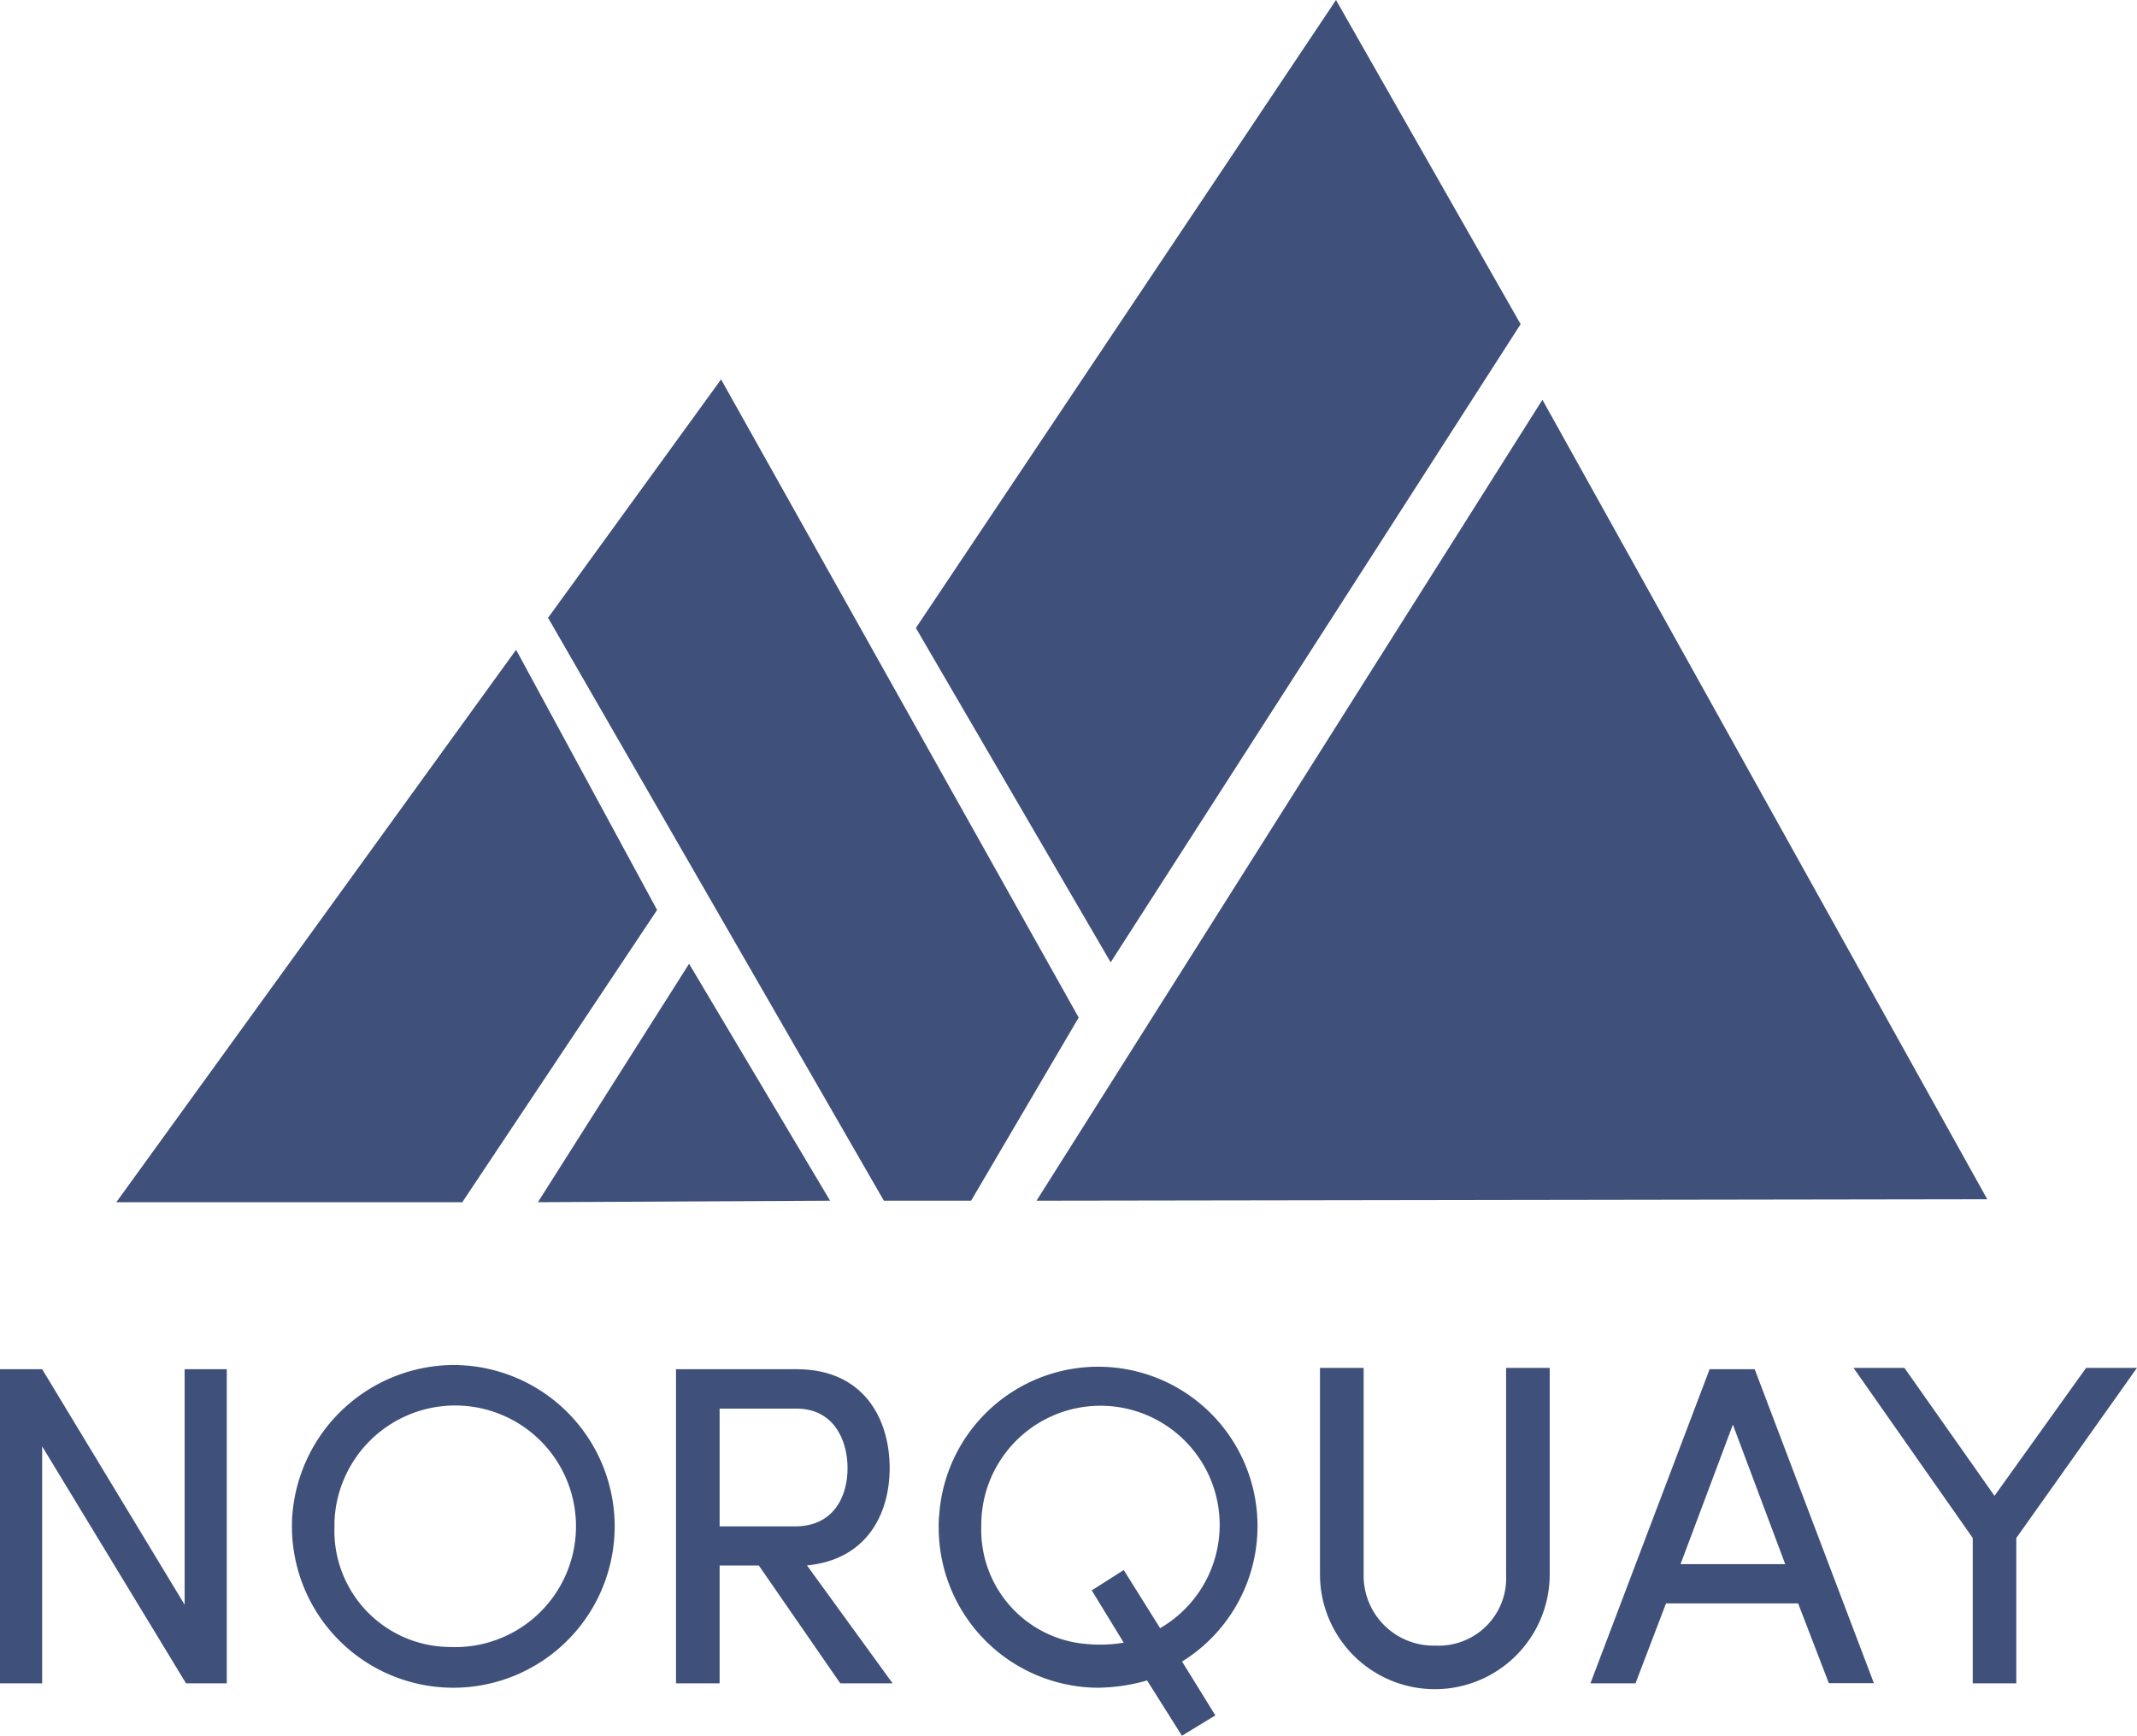 <svg id="Layer_1" data-name="Layer 1" xmlns="http://www.w3.org/2000/svg" viewBox="0 0 413.58 335.93"><defs><style>.cls-1{fill:#3f517a;}</style></defs><title>norquay-dark</title><g id="Layer_2" data-name="Layer 2"><g id="Layer_1-2" data-name="Layer 1-2"><polyline class="cls-1" points="22.51 232.68 99.88 125.76 127.17 176.12 89.47 232.68 22.51 232.68"/><polyline class="cls-1" points="139.55 73.43 106.07 119.57 171.06 232.39 187.94 232.39 208.76 196.94 139.55 73.43"/><polyline class="cls-1" points="133.36 186.53 104.1 232.68 160.65 232.39 133.36 186.53"/><polyline class="cls-1" points="258.56 0 177.25 121.54 214.95 186.25 294.29 62.74 258.56 0"/><polyline class="cls-1" points="298.51 77.37 200.6 232.39 384.6 232.11 298.51 77.37"/><path class="cls-1" d="M36,325.8,8.16,279.94V325.8H0V265H8.16l27.57,45.58V265h8.16v60.8Z"/><path class="cls-1" d="M87.5,264.19a31.23,31.23,0,1,1-31,31.46v0c0-.82,0-1.64.08-2.45A31.47,31.47,0,0,1,87.5,264.19Zm-.28,54.58a23.38,23.38,0,1,0-22.49-24.24v.89a22.5,22.5,0,0,0,21.64,23.33h0Z"/><path class="cls-1" d="M172.75,325.8H162.62L146.86,303h-7.59v22.8h-8.44V265h23.35c12.94,0,18,9.57,18,19.13,0,9-4.51,17.73-16,18.85Zm-33.48-53.17v22.79H153.9c7.31,0,10.13-5.63,10.13-11.26s-2.82-11.53-9.85-11.53Z"/><path class="cls-1" d="M235.21,332l-6.47,3.94L222,325.24a36,36,0,0,1-9.56,1.41,31,31,0,0,1-30.77-31.13,18.4,18.4,0,0,1,.1-2.35,30.84,30.84,0,1,1,47,28.41Zm-10.69-16.88a23.07,23.07,0,1,0-34.61-19.69,22.15,22.15,0,0,0,20.82,22.79,27.26,27.26,0,0,0,6.75-.29l-6.19-10.12,6.19-3.94Z"/><path class="cls-1" d="M291.48,304.7V264.75h8.44V304.7a22.23,22.23,0,0,1-44.46,0V264.75h8.45V304.7a13.54,13.54,0,0,0,13.26,13.8h.8a13.06,13.06,0,0,0,13.52-12.58C291.5,305.51,291.5,305.1,291.48,304.7Z"/><path class="cls-1" d="M322.43,310.33l-5.91,15.47H307.8L330.87,265h8.72l23.07,60.77h-8.72L348,310.33Zm23.07-7.6-10.13-27-10.13,27Z"/><path class="cls-1" d="M381.79,325.8V297.67l-23.07-32.92h9.85L386,289.51l17.73-24.76h9.84l-23.35,32.92V325.8Z"/></g></g></svg>